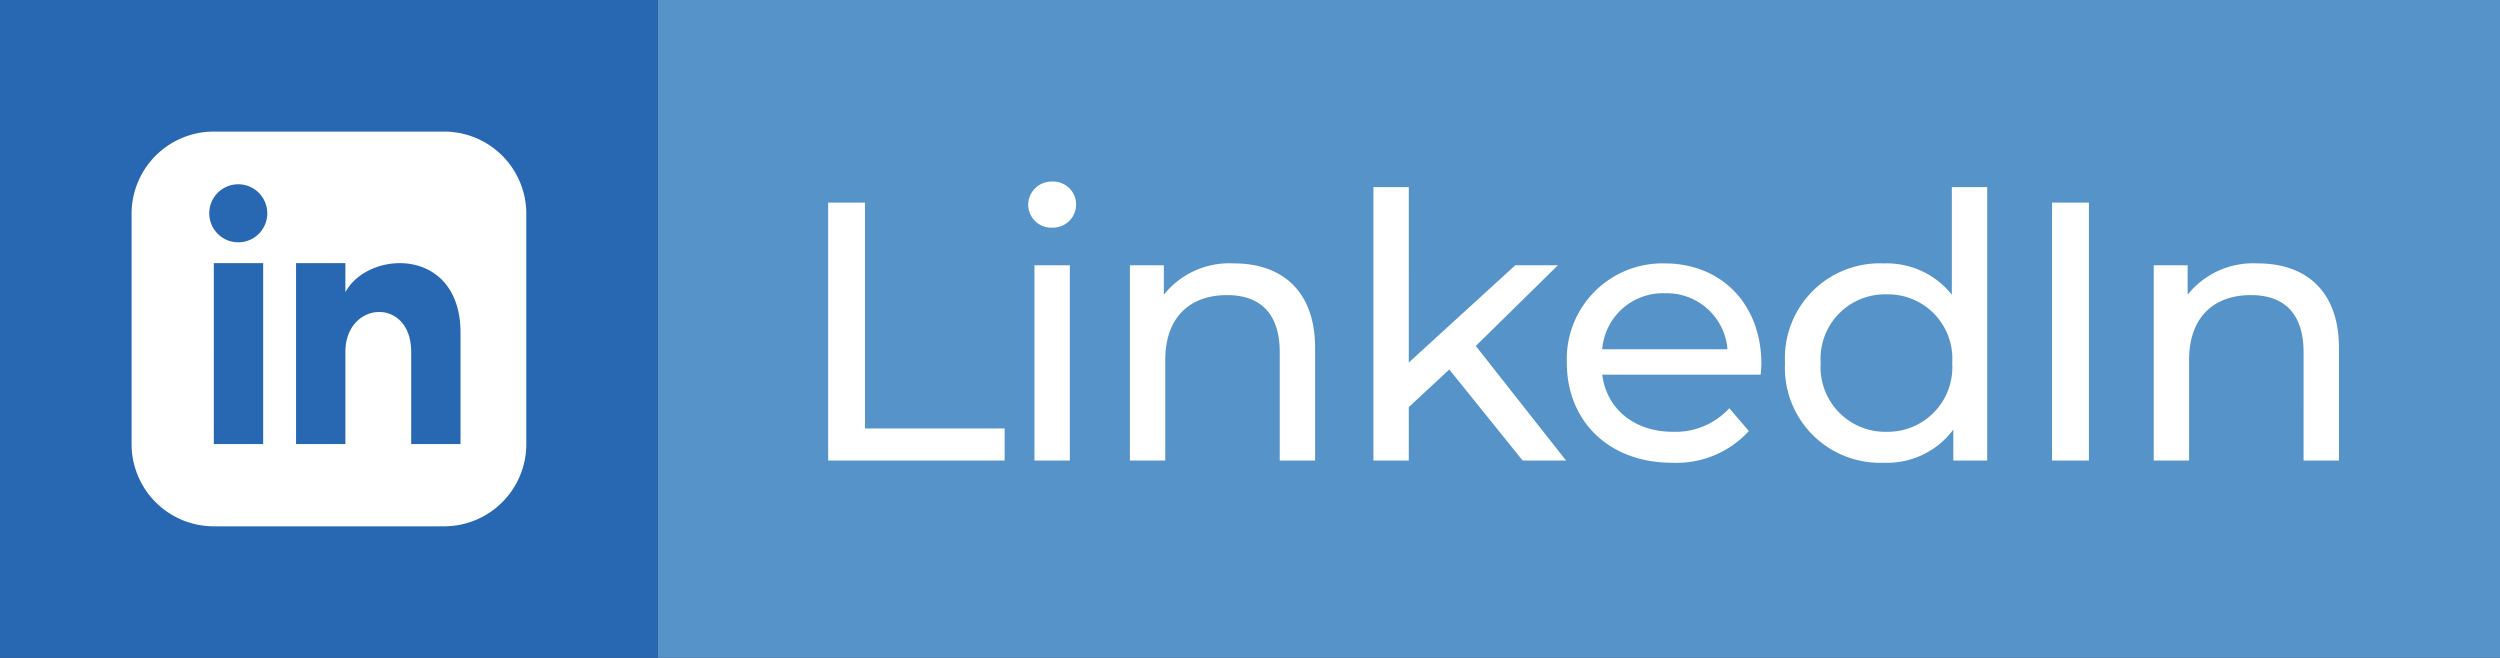 <svg data-name="Badge - LinkedIn" xmlns="http://www.w3.org/2000/svg" width="190" height="50">
  <rect width="100%" height="100%" fill="#333333" stroke="none"/>
  <path d="M50 0h140v50H50z" fill="#5593c9"/>
  <path d="M62.94 35h13.412v-2.436H65.74V15.4h-2.8zm17.024-17.7a1.759 1.759 0 001.82-1.792 1.742 1.742 0 00-1.82-1.708 1.77 1.77 0 00-1.82 1.764 1.747 1.747 0 001.82 1.736zM78.62 35h2.688V20.16H78.62zM93.8 20.02a6.361 6.361 0 00-5.348 2.38v-2.24h-2.58V35h2.688v-7.644c0-3.22 1.848-4.928 4.7-4.928 2.548 0 4 1.428 4 4.34V35h2.688v-8.54c.008-4.368-2.54-6.44-6.148-6.44zM115.72 35h3.3l-6.86-8.708 6.244-6.132h-3.244l-8.092 7.392V14.224h-2.688V35h2.688v-4.06l3.08-2.856zm18.144-7.336c0-4.564-3.052-7.644-7.336-7.644a7.268 7.268 0 00-7.448 7.56c0 4.42 3.192 7.588 7.98 7.588a7.449 7.449 0 005.852-2.408l-1.484-1.736a5.541 5.541 0 01-4.284 1.792c-2.94 0-5.04-1.736-5.376-4.34h12.04a8.49 8.49 0 00.056-.812zm-7.336-5.376a4.628 4.628 0 014.76 4.256h-9.52a4.626 4.626 0 014.76-4.256zm21.812-8.064V22.4a6.314 6.314 0 00-5.18-2.38 7.2 7.2 0 00-7.5 7.56 7.225 7.225 0 007.5 7.588 6.27 6.27 0 005.292-2.52V35h2.576V14.224zm-4.956 18.592a4.914 4.914 0 01-5.012-5.236 4.89 4.89 0 015.012-5.208 4.884 4.884 0 014.984 5.208 4.908 4.908 0 01-4.984 5.236zM155.956 35h2.8V15.4h-2.8zm15.652-14.98a6.361 6.361 0 00-5.348 2.38v-2.24h-2.576V35h2.688v-7.644c0-3.22 1.848-4.928 4.7-4.928 2.548 0 4 1.428 4 4.34V35h2.688v-8.54c.008-4.368-2.54-6.44-6.152-6.44z" fill="#fff"/>
  <g>
    <path d="M0 0h50v50H0z" fill="#2867b2"/>
    <path data-name="linkedin" d="M33.75 10h-17.5A6.251 6.251 0 0010 16.25v17.5A6.251 6.251 0 0016.25 40h17.5A6.25 6.25 0 0040 33.75v-17.5A6.25 6.25 0 0033.75 10zM20 33.75h-3.75V20H20zm-1.875-15.335a2.205 2.205 0 112.188-2.205 2.2 2.2 0 01-2.188 2.205zM35 33.75h-3.75v-7c0-4.21-5-3.891-5 0v7H22.5V20h3.75v2.206C27.995 18.974 35 18.735 35 25.3z" fill="#fff"/>
  </g>
</svg>

